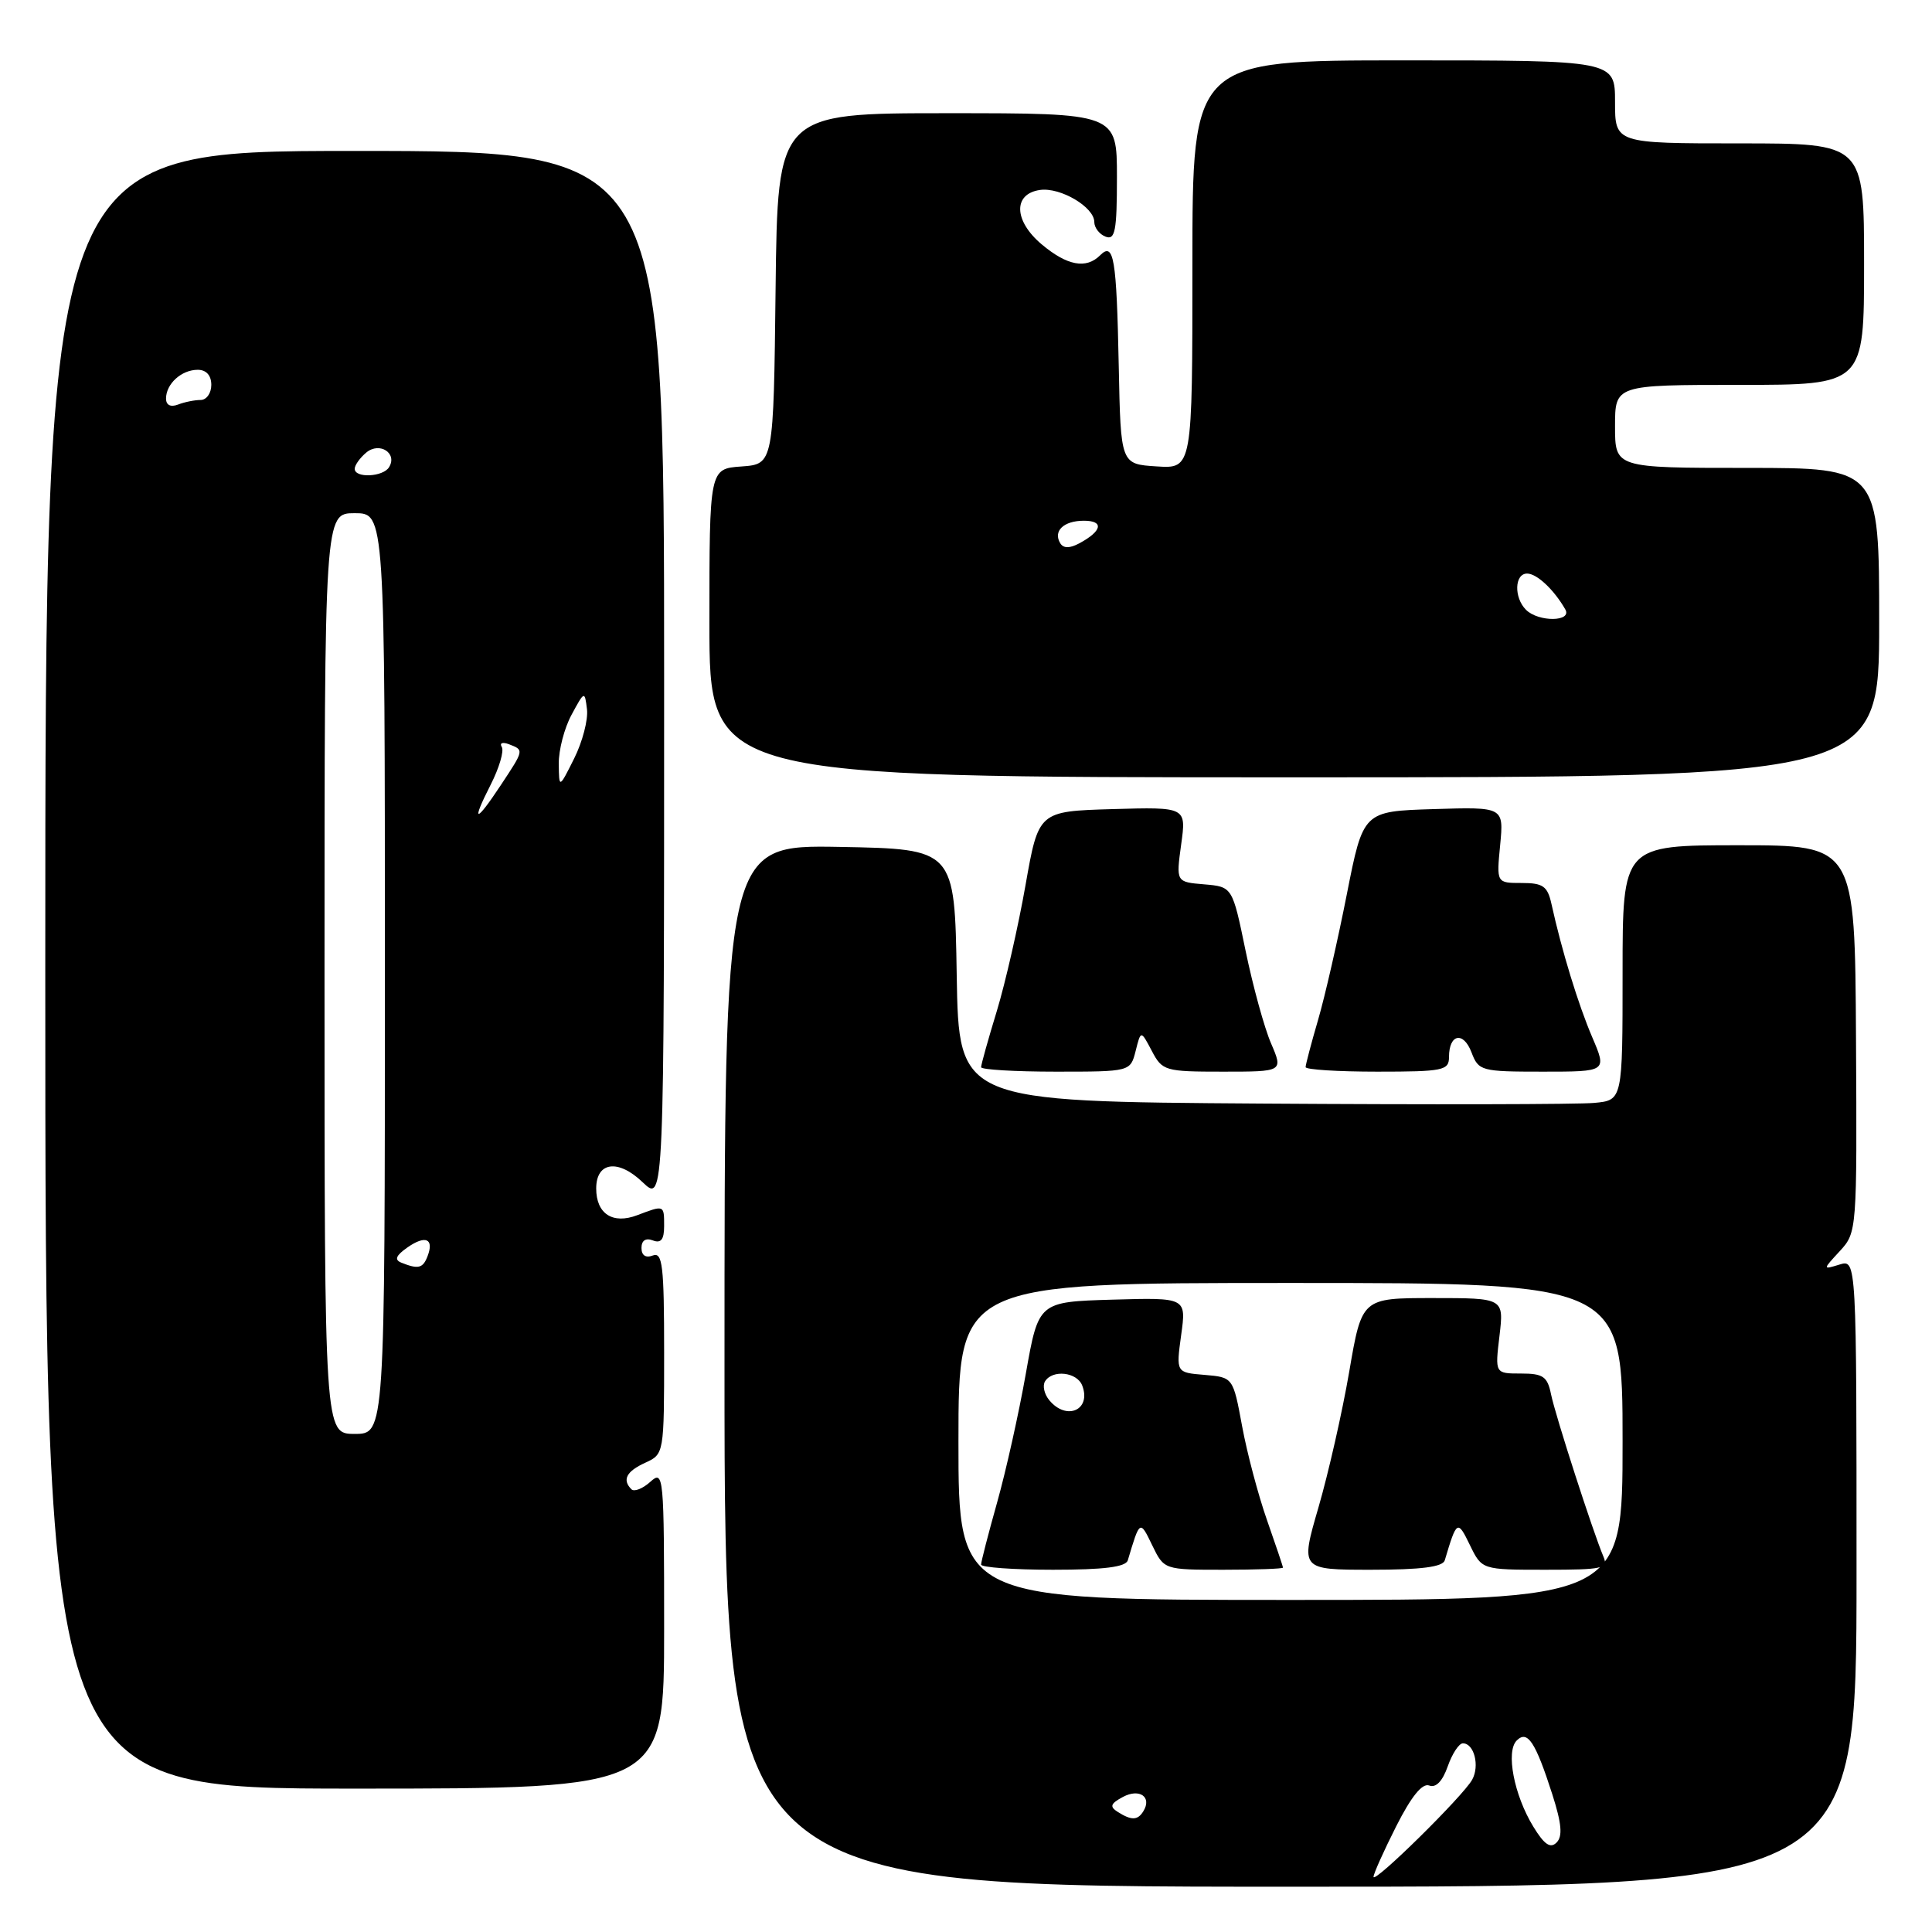 <?xml version="1.0" encoding="UTF-8" standalone="no"?>
<!DOCTYPE svg PUBLIC "-//W3C//DTD SVG 1.1//EN" "http://www.w3.org/Graphics/SVG/1.1/DTD/svg11.dtd" >
<svg xmlns="http://www.w3.org/2000/svg" xmlns:xlink="http://www.w3.org/1999/xlink" version="1.1" viewBox="0 0 256 256">
 <g >
 <path fill="currentColor"
d=" M 246.00 208.43 C 246.00 166.87 246.00 166.87 243.75 167.56 C 241.50 168.25 241.50 168.25 243.79 165.77 C 246.05 163.31 246.07 163.07 245.93 137.65 C 245.79 112.00 245.79 112.00 230.39 112.00 C 215.00 112.00 215.00 112.00 215.00 128.89 C 215.00 145.79 215.00 145.79 211.25 146.14 C 209.19 146.34 189.40 146.38 167.27 146.23 C 127.05 145.96 127.05 145.96 126.77 129.23 C 126.50 112.50 126.50 112.50 111.25 112.22 C 96.00 111.95 96.00 111.95 96.00 180.97 C 96.00 250.00 96.00 250.00 171.00 250.00 C 246.00 250.00 246.00 250.00 246.00 208.43 Z  M 88.00 215.85 C 88.00 195.40 87.94 194.75 86.17 196.35 C 85.16 197.26 84.04 197.70 83.67 197.34 C 82.41 196.08 83.00 194.96 85.50 193.82 C 87.99 192.69 88.00 192.60 88.00 179.23 C 88.00 167.69 87.79 165.87 86.50 166.36 C 85.56 166.72 85.00 166.35 85.00 165.36 C 85.00 164.37 85.56 164.00 86.50 164.36 C 87.58 164.78 88.00 164.25 88.00 162.47 C 88.00 159.64 88.03 159.66 84.44 161.02 C 81.19 162.26 79.00 160.84 79.00 157.48 C 79.00 153.94 81.92 153.54 85.16 156.66 C 88.00 159.37 88.00 159.37 88.00 89.69 C 88.00 20.00 88.00 20.00 47.00 20.00 C 6.00 20.00 6.00 20.00 6.00 128.50 C 6.00 237.00 6.00 237.00 47.00 237.00 C 88.00 237.00 88.00 237.00 88.00 215.85 Z  M 150.48 139.25 C 151.17 136.50 151.17 136.50 152.62 139.25 C 154.01 141.90 154.36 142.00 162.05 142.00 C 170.03 142.00 170.03 142.00 168.42 138.25 C 167.53 136.19 166.02 130.68 165.05 126.00 C 163.30 117.50 163.30 117.50 159.56 117.18 C 155.83 116.87 155.83 116.87 156.51 111.90 C 157.20 106.93 157.20 106.93 147.41 107.21 C 137.61 107.50 137.61 107.50 135.88 117.32 C 134.93 122.72 133.22 130.22 132.08 133.98 C 130.93 137.74 130.00 141.08 130.00 141.41 C 130.00 141.73 134.45 142.00 139.89 142.00 C 149.78 142.00 149.78 142.00 150.48 139.25 Z  M 192.00 140.06 C 192.00 137.01 193.90 136.61 194.98 139.44 C 195.92 141.91 196.25 142.00 204.44 142.00 C 212.93 142.00 212.93 142.00 210.98 137.44 C 209.14 133.15 206.93 125.95 205.57 119.75 C 205.05 117.42 204.45 117.00 201.63 117.00 C 198.29 117.00 198.29 117.00 198.78 111.96 C 199.26 106.92 199.26 106.92 189.94 107.21 C 180.63 107.50 180.63 107.50 178.46 118.50 C 177.27 124.55 175.56 132.04 174.65 135.15 C 173.74 138.26 173.00 141.08 173.00 141.40 C 173.00 141.73 177.28 142.00 182.50 142.00 C 191.24 142.00 192.00 141.84 192.00 140.06 Z  M 249.00 82.50 C 249.00 62.00 249.00 62.00 231.50 62.00 C 214.00 62.00 214.00 62.00 214.00 56.50 C 214.00 51.00 214.00 51.00 230.50 51.00 C 247.00 51.00 247.00 51.00 247.00 35.00 C 247.00 19.00 247.00 19.00 230.50 19.00 C 214.00 19.00 214.00 19.00 214.00 13.50 C 214.00 8.00 214.00 8.00 186.00 8.00 C 158.00 8.00 158.00 8.00 158.00 35.05 C 158.00 62.11 158.00 62.11 153.25 61.80 C 148.50 61.50 148.50 61.50 148.24 48.50 C 147.95 34.15 147.59 32.01 145.77 33.83 C 143.92 35.68 141.40 35.21 138.02 32.37 C 134.32 29.25 134.22 25.68 137.81 25.17 C 140.51 24.79 145.00 27.44 145.00 29.42 C 145.00 30.17 145.68 31.05 146.50 31.36 C 147.76 31.85 148.00 30.59 148.00 23.47 C 148.00 15.00 148.00 15.00 125.52 15.00 C 103.04 15.00 103.04 15.00 102.77 38.25 C 102.50 61.50 102.50 61.50 98.25 61.81 C 94.00 62.11 94.00 62.11 94.00 82.56 C 94.00 103.00 94.00 103.00 171.50 103.00 C 249.00 103.00 249.00 103.00 249.00 82.50 Z  M 182.00 248.69 C 182.00 248.28 183.35 245.27 185.00 242.00 C 187.00 238.04 188.46 236.24 189.38 236.59 C 190.27 236.93 191.14 236.02 191.83 234.06 C 192.42 232.38 193.32 231.00 193.84 231.00 C 195.33 231.00 196.09 233.98 195.07 235.82 C 193.88 237.98 182.00 249.68 182.00 248.69 Z  M 203.16 242.02 C 200.61 237.84 199.51 232.09 200.97 230.63 C 202.40 229.20 203.45 230.79 205.69 237.76 C 206.93 241.65 207.08 243.32 206.25 244.15 C 205.43 244.97 204.62 244.42 203.16 242.02 Z  M 148.11 240.09 C 147.00 239.39 147.14 238.99 148.80 238.10 C 150.99 236.93 152.67 238.11 151.50 240.00 C 150.75 241.22 149.93 241.24 148.11 240.09 Z  M 127.00 191.00 C 127.00 170.00 127.00 170.00 171.00 170.00 C 215.00 170.00 215.00 170.00 215.00 191.00 C 215.00 212.00 215.00 212.00 171.00 212.00 C 127.00 212.00 127.00 212.00 127.00 191.00 Z  M 149.44 206.75 C 151.04 201.38 151.04 201.37 152.68 204.77 C 154.25 208.00 154.25 208.00 162.12 208.00 C 166.46 208.00 170.00 207.87 170.00 207.72 C 170.00 207.56 169.05 204.75 167.90 201.47 C 166.74 198.18 165.25 192.57 164.59 189.00 C 163.39 182.50 163.39 182.50 159.61 182.18 C 155.83 181.87 155.83 181.87 156.51 176.90 C 157.20 171.93 157.20 171.93 147.41 172.21 C 137.61 172.50 137.61 172.50 135.93 182.00 C 135.01 187.22 133.30 194.90 132.13 199.06 C 130.96 203.22 130.00 206.94 130.00 207.31 C 130.00 207.69 134.29 208.00 139.53 208.00 C 146.29 208.00 149.17 207.64 149.44 206.75 Z  M 191.44 206.75 C 193.03 201.41 193.13 201.35 194.78 204.75 C 196.36 208.00 196.36 208.00 204.79 208.00 C 212.43 208.00 213.14 207.84 212.46 206.25 C 211.10 203.06 206.09 187.55 205.52 184.75 C 205.04 182.39 204.47 182.00 201.53 182.00 C 198.09 182.00 198.09 182.00 198.69 177.00 C 199.28 172.00 199.28 172.00 189.86 172.00 C 180.45 172.00 180.45 172.00 178.78 181.75 C 177.86 187.11 176.02 195.21 174.70 199.75 C 172.30 208.00 172.30 208.00 181.68 208.00 C 188.32 208.00 191.17 207.63 191.44 206.75 Z  M 43.00 129.00 C 43.00 68.00 43.00 68.00 47.00 68.00 C 51.00 68.00 51.00 68.00 51.00 129.00 C 51.00 190.00 51.00 190.00 47.00 190.00 C 43.00 190.00 43.00 190.00 43.00 129.00 Z  M 53.18 167.31 C 52.23 166.93 52.45 166.37 53.99 165.29 C 56.38 163.62 57.55 164.13 56.65 166.46 C 56.04 168.06 55.42 168.21 53.18 167.31 Z  M 65.02 103.97 C 66.15 101.75 66.81 99.50 66.49 98.98 C 66.16 98.45 66.59 98.29 67.45 98.62 C 69.45 99.39 69.46 99.35 66.37 104.02 C 62.99 109.13 62.40 109.11 65.02 103.97 Z  M 74.04 101.20 C 74.02 99.39 74.78 96.46 75.74 94.70 C 77.45 91.53 77.48 91.53 77.78 94.00 C 77.94 95.38 77.18 98.30 76.08 100.50 C 74.08 104.50 74.08 104.50 74.04 101.20 Z  M 47.00 62.12 C 47.00 61.64 47.69 60.67 48.54 59.96 C 50.30 58.50 52.70 60.06 51.55 61.91 C 50.75 63.21 47.00 63.38 47.00 62.12 Z  M 22.00 52.81 C 22.00 50.86 24.05 49.00 26.20 49.00 C 27.33 49.00 28.00 49.74 28.00 51.00 C 28.00 52.10 27.36 53.00 26.58 53.00 C 25.80 53.00 24.45 53.27 23.58 53.61 C 22.60 53.98 22.00 53.68 22.00 52.81 Z  M 202.20 80.80 C 200.58 79.18 200.68 76.00 202.35 76.00 C 203.64 76.00 205.92 78.14 207.41 80.75 C 208.35 82.40 203.85 82.45 202.20 80.80 Z  M 140.50 72.00 C 139.50 70.38 140.93 69.00 143.62 69.00 C 146.32 69.00 146.04 70.37 143.00 72.00 C 141.75 72.67 140.92 72.67 140.50 72.00 Z  M 139.04 185.54 C 138.37 184.74 138.12 183.62 138.47 183.04 C 139.46 181.44 142.71 181.80 143.40 183.59 C 144.64 186.82 141.33 188.31 139.04 185.54 Z "/>
</g>
</svg>